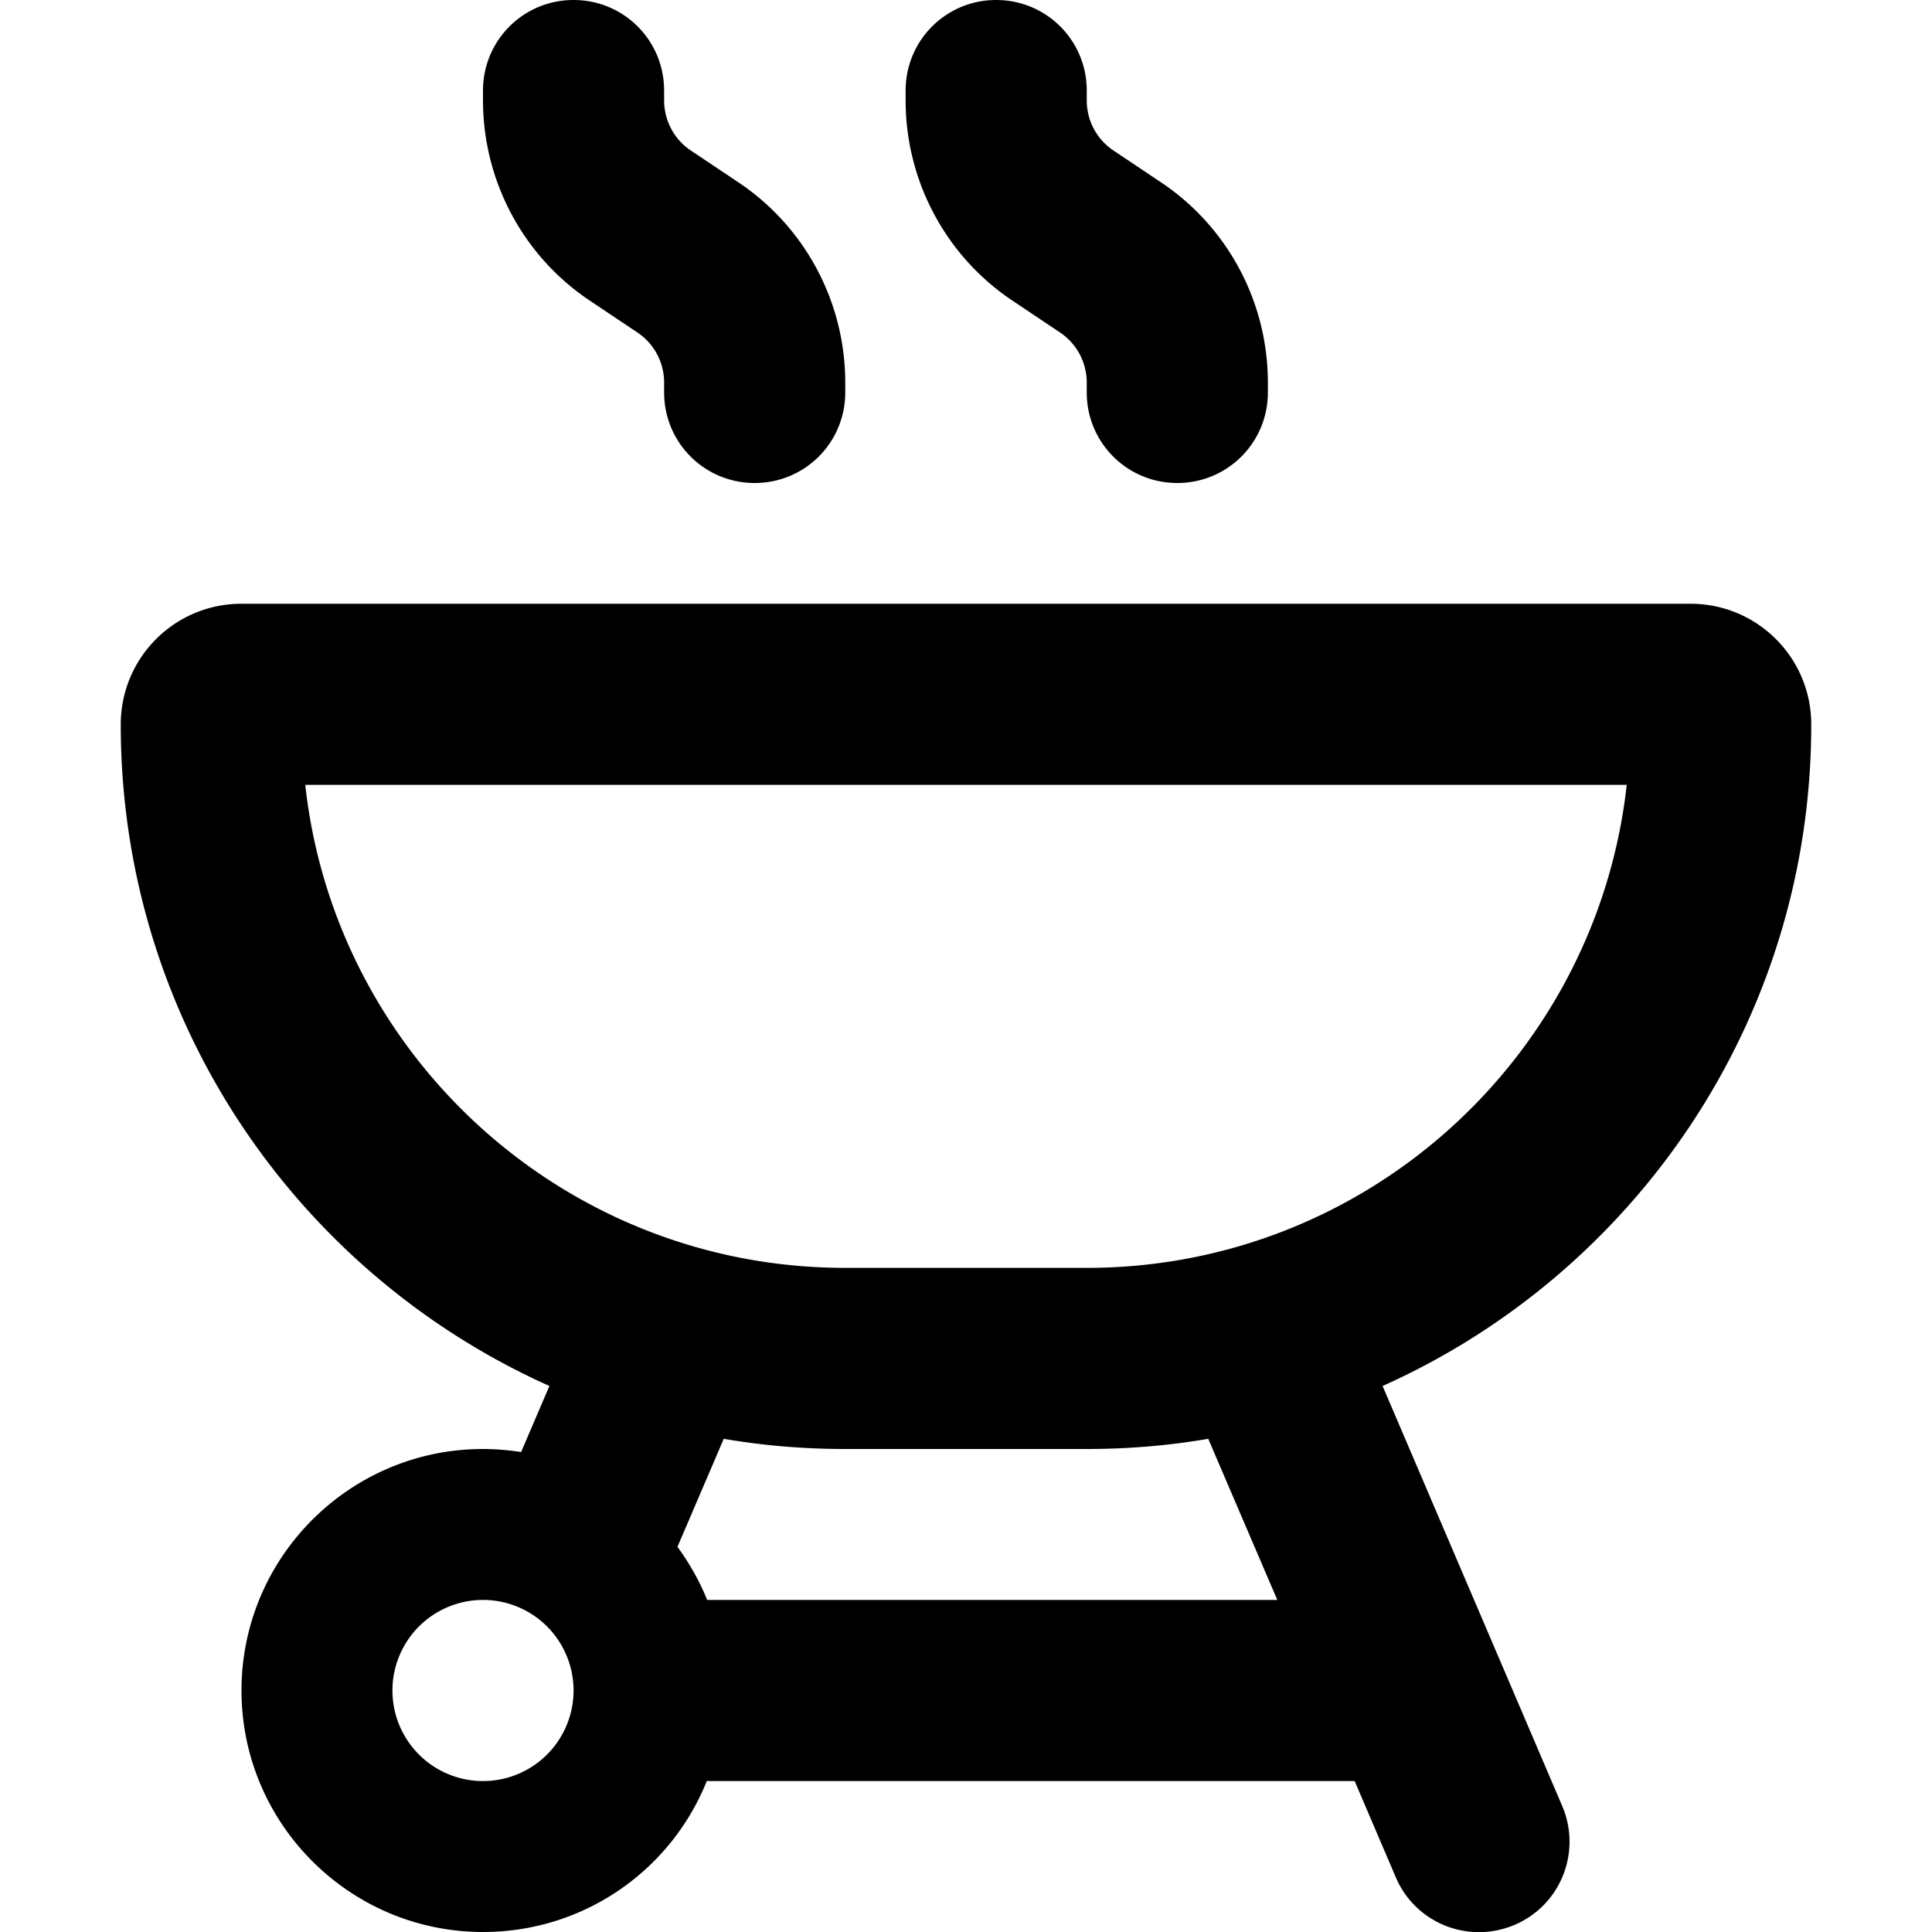 <svg xmlns="http://www.w3.org/2000/svg" width="24" height="24" viewBox="0 0 448 512"><path d="M120 0C106.7 0 96 10.7 96 24l0 2.6C96 48 106.7 68 124.5 79.8l12.4 8.3c4.5 3 7.1 8 7.1 13.3l0 2.6c0 13.3 10.7 24 24 24s24-10.7 24-24l0-2.6C192 80 181.3 60 163.5 48.2l-12.4-8.3c-4.5-3-7.1-8-7.1-13.3l0-2.6c0-13.3-10.7-24-24-24zM48.9 208l350.2 0c-8 72-69 128-143.1 128l-64 0c-74.1 0-135.2-56-143.1-128zM32 160c-17.7 0-32 14.3-32 32c0 78.1 46.6 145.3 113.6 175.3l-7.5 17.5c-3.3-.5-6.7-.8-10.1-.8c-35.3 0-64 28.7-64 64s28.7 64 64 64c26.9 0 49.9-16.5 59.3-40L327 472l10.9 25.5c5.2 12.2 19.3 17.8 31.5 12.6s17.8-19.3 12.6-31.5L334.4 367.3c67-30 113.6-97.2 113.6-175.3c0-17.7-14.3-32-32-32L32 160zM147.5 410l12.3-28.7c10.5 1.8 21.2 2.7 32.2 2.7l64 0c11 0 21.7-.9 32.2-2.7L306.5 424l-151.1 0c-2-5-4.7-9.7-7.8-14zM72 448a24 24 0 1 1 48 0 24 24 0 1 1 -48 0zM256 24c0-13.3-10.7-24-24-24s-24 10.7-24 24l0 2.6C208 48 218.7 68 236.5 79.8l12.4 8.3c4.5 3 7.1 8 7.1 13.3l0 2.6c0 13.3 10.7 24 24 24s24-10.7 24-24l0-2.6C304 80 293.3 60 275.5 48.2l-12.4-8.3c-4.5-3-7.1-8-7.1-13.3l0-2.6z"/></svg>